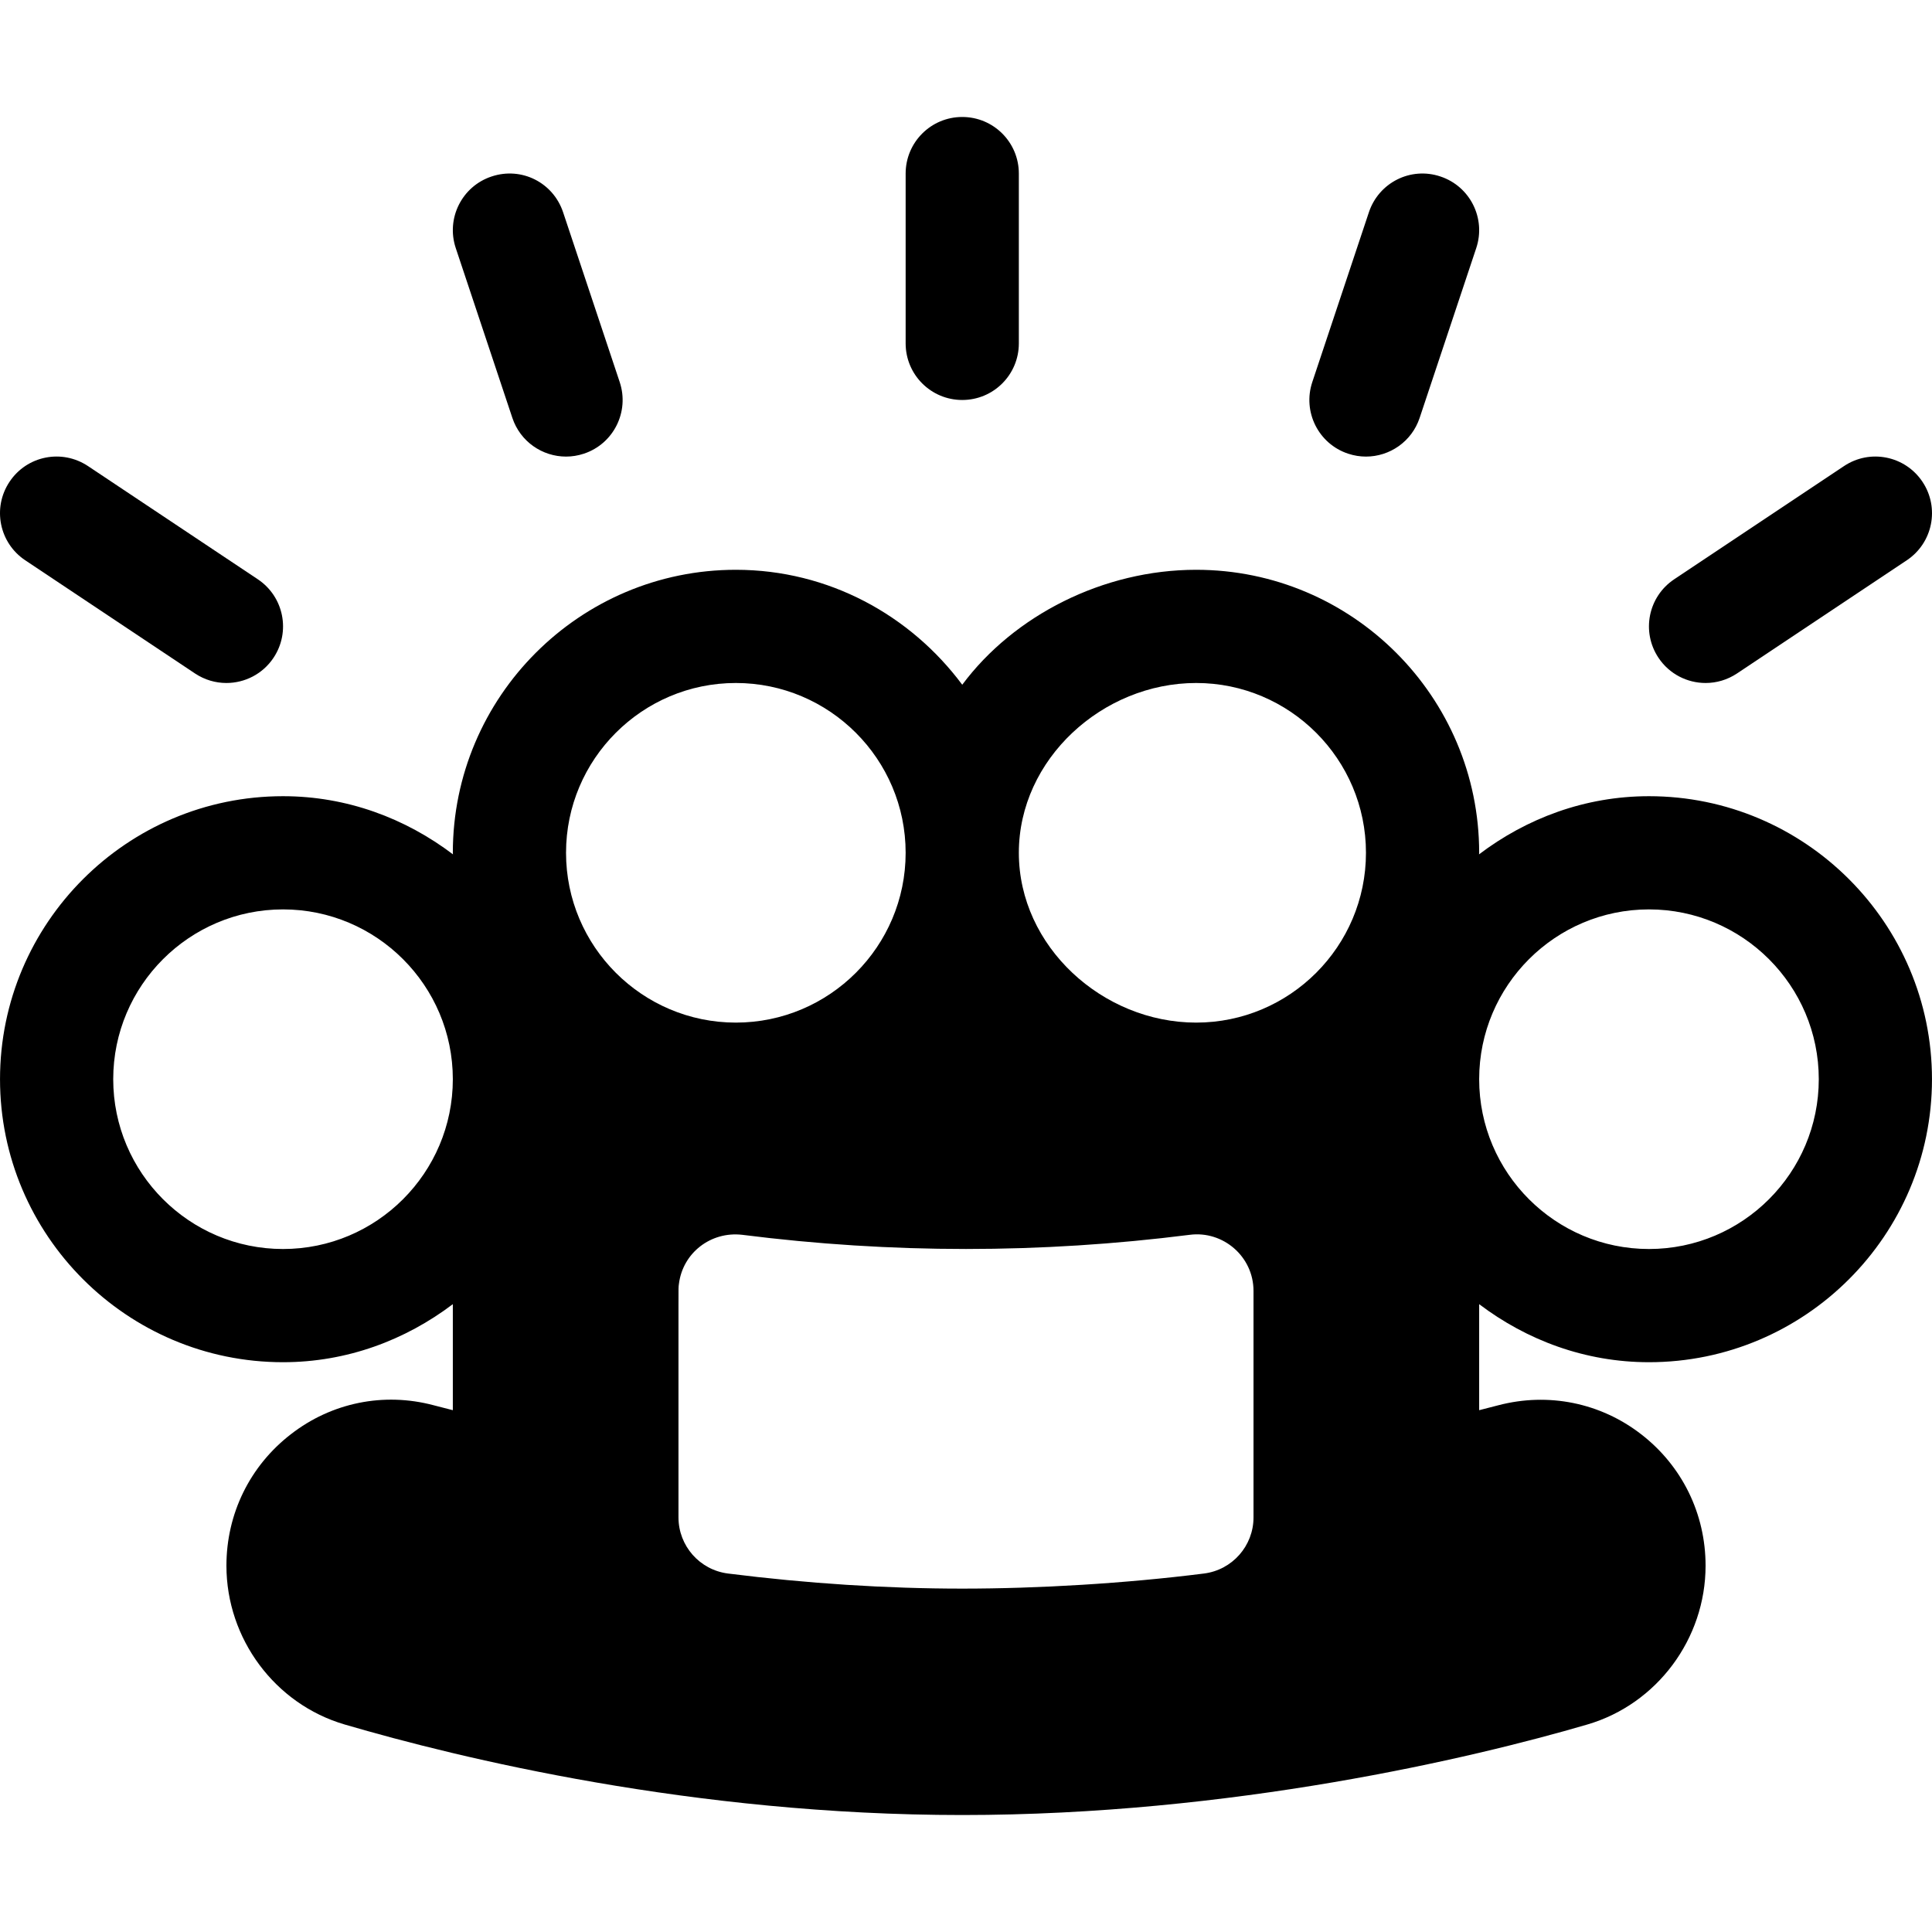 <?xml version="1.0" encoding="iso-8859-1"?>
<!-- Generator: Adobe Illustrator 19.0.0, SVG Export Plug-In . SVG Version: 6.00 Build 0)  -->
<svg xmlns="http://www.w3.org/2000/svg" xmlns:xlink="http://www.w3.org/1999/xlink" version="1.1" id="Capa_1" x="0px" y="0px" viewBox="0 0 512 512" style="enable-background:new 0 0 512 512;" xml:space="preserve">
<g>
	<g>
		<path d="M255.005,31c-8.291,0-15,6.709-15,15v45c0,8.291,6.709,15,15,15s15-6.709,15-15V46C270.005,37.709,263.296,31,255.005,31z    "/>
	</g>
</g>
<g>
	<g>
		<path d="M164.229,101.254l-15-45c-2.622-7.866-11.001-12.144-18.97-9.478c-7.852,2.607-12.1,11.104-9.478,18.97l15,45    C137.876,117.03,143.72,121,150.005,121c1.567,0,3.164-0.249,4.746-0.776C162.603,117.617,166.851,109.12,164.229,101.254z"/>
	</g>
</g>
<g>
	<g>
		<path d="M68.326,153.519l-45-30c-6.943-4.614-16.216-2.739-20.801,4.16c-4.6,6.899-2.739,16.201,4.16,20.801l45,30    c2.563,1.699,5.449,2.52,8.306,2.52c4.849,0,9.609-2.344,12.495-6.68C77.086,167.421,75.225,158.119,68.326,153.519z"/>
	</g>
</g>
<g>
	<g>
		<path d="M381.741,46.776c-7.896-2.666-16.348,1.611-18.97,9.478l-15,45c-2.622,7.866,1.626,16.362,9.478,18.97    c1.582,0.527,3.179,0.776,4.746,0.776c6.284,0,12.129-3.97,14.224-10.254l15-45C393.841,57.88,389.593,49.384,381.741,46.776z"/>
	</g>
</g>
<g>
	<g>
		<path d="M436.995,361c41.353,0,75-33.647,75-75c0-41.353-33.647-75-75-75c-16.968,0-32.461,5.88-45.042,15.417    c0-0.143,0.042-0.275,0.042-0.417c0-41.353-33.647-75-75-75c-24.62,0-48.309,12.085-61.99,30.463    c-13.682-18.378-35.38-30.463-60-30.463c-41.353,0-75,33.647-75,75c0,0.143,0.042,0.275,0.042,0.417    C107.466,216.88,91.973,211,75.005,211c-41.353,0-75,33.647-75,75c0,41.353,33.647,75,75,75c16.948,0,32.426-5.865,45-15.383    v28.098c-1.758-0.439-3.472-0.879-5.127-1.318c-13.213-3.501-27.012-0.688-37.793,7.69c-10.854,8.379-17.08,21.079-17.08,34.834    c0,19.38,12.876,36.68,31.318,42.085C121.865,465.956,183.755,481,255.005,481s135.13-15.044,165.672-23.994    c18.442-5.405,31.318-22.705,31.318-42.085c0-13.755-6.226-26.455-17.08-34.834c-10.781-8.35-24.58-11.133-37.793-7.69    c-1.655,0.439-3.369,0.879-5.127,1.318v-28.098C404.569,355.135,420.047,361,436.995,361z M436.995,241c24.814,0,45,20.186,45,45    c0,24.814-20.186,45-45,45c-24.814,0-45-20.186-45-45C391.995,261.186,412.181,241,436.995,241z M75.005,331    c-24.814,0-45-20.186-45-45c0-24.814,20.186-45,45-45s45,20.186,45,45C120.005,310.814,99.819,331,75.005,331z M150.005,226    c0-24.814,20.186-45,45-45c24.814,0,45,20.186,45,45c0,24.814-20.186,45-45,45C170.191,271,150.005,250.814,150.005,226z     M319.069,417.001c-21.02,2.651-44.025,3.999-64.065,3.999c-20.04,0-41.054-1.348-62.076-3.999    c-7.5-0.952-13.124-7.324-13.124-14.883V346c0-5.115-0.007-4.755,0.117-5.757c1.025-8.218,8.438-13.96,16.757-13.008    c39.551,5.01,79.09,5.01,118.64,0c8.768-1.134,16.876,5.722,16.876,14.883v60h0.001    C332.195,409.677,326.569,416.049,319.069,417.001z M316.995,271c-24.814,0-46.99-20.186-46.99-45c0-24.814,22.176-45,46.99-45    c24.814,0,45,20.186,45,45C361.995,250.814,341.81,271,316.995,271z"/>
	</g>
</g>
<g>
	<g>
		<path d="M509.476,127.679c-4.6-6.899-13.901-8.774-20.801-4.16l-45,30c-6.899,4.6-8.76,13.901-4.16,20.801    c2.885,4.336,7.646,6.68,12.495,6.68c2.856,0,5.742-0.82,8.306-2.52l45-30C512.215,143.88,514.076,134.579,509.476,127.679z"/>
	</g>
</g>
<g>
</g>
<g>
</g>
<g>
</g>
<g>
</g>
<g>
</g>
<g>
</g>
<g>
</g>
<g>
</g>
<g>
</g>
<g>
</g>
<g>
</g>
<g>
</g>
<g>
</g>
<g>
</g>
<g>
</g>
</svg>
